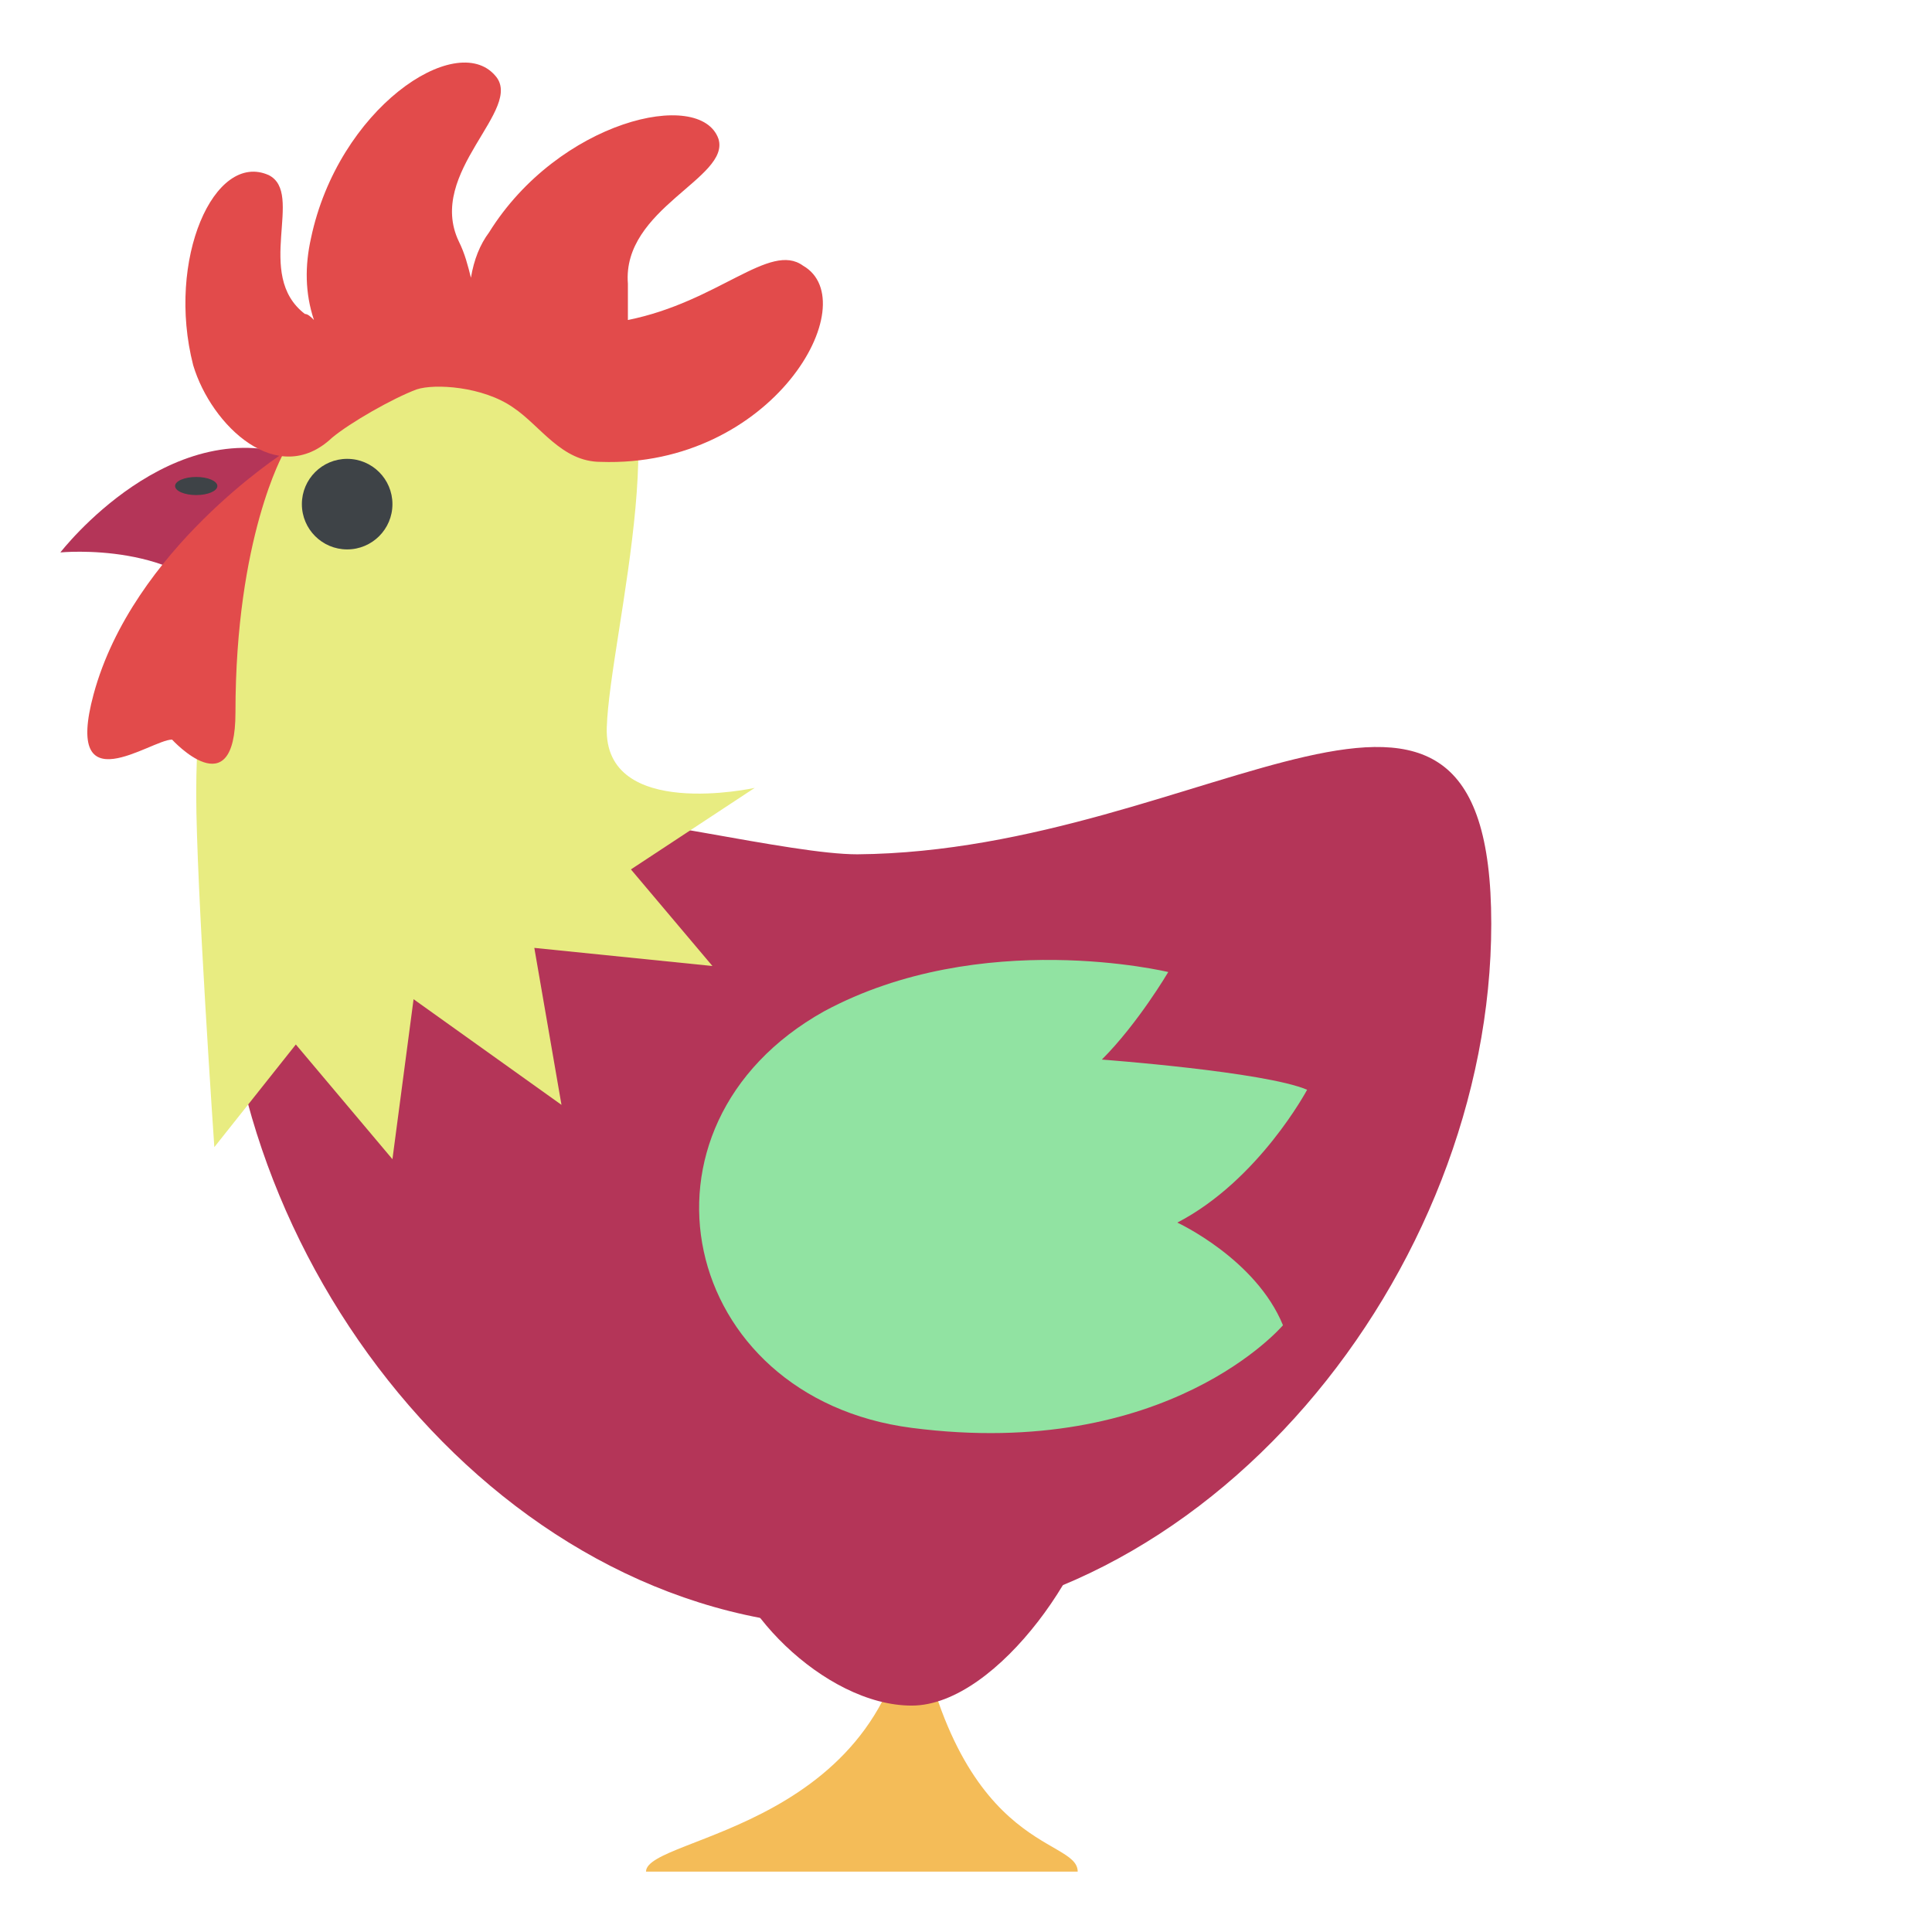 <!DOCTYPE svg PUBLIC "-//W3C//DTD SVG 1.1//EN" "http://www.w3.org/Graphics/SVG/1.1/DTD/svg11.dtd">

<!-- Uploaded to: SVG Repo, www.svgrepo.com, Transformed by: SVG Repo Mixer Tools -->
<svg width="50px" height="50px" viewBox="0 0 64 64" xmlns="http://www.w3.org/2000/svg" xmlns:xlink="http://www.w3.org/1999/xlink" aria-hidden="true" role="img" class="iconify iconify--emojione" preserveAspectRatio="xMidYMid meet" fill="#000000">

<g id="SVGRepo_bgCarrier" stroke-width="0"/>

<g id="SVGRepo_tracerCarrier" stroke-linecap="round" stroke-linejoin="round"/>

<g id="SVGRepo_iconCarrier"> <path d="M7.6 20.4c1.8 2.9 3.8 3.3 5.2 1.6c2.2-2.6-.2-5.9-2.8-6.8c-4.3-1.7-8 3.1-8 3.1s4.1-.4 5.6 2.1" fill="#b43558"> </path> <path d="M42.8 10.2c-7.7 4.5-1.3 15.3-15.2 18.2l14.8 7.3c3 5.2 11.3 5.6 11.3 5.6s2.1-6.2.4-10.8c4.6 0 7.8-2.8 7.8-2.8s-2.6-9.2-10.5-9.2c7.8-3.2 9.2-9.8 9.2-9.8s-6.9-4.8-17.8 1.5" fill=""> </path> <path d="M35.7 62H21.4c0-1.2 8.4-1.4 8.8-9.4c1.3 8.9 5.5 8.2 5.5 9.4" fill="#f4bc58"> </path> <g fill="#b43558"> <path d="M49.4 30.6c0 11.5-9.4 23.3-21 23.3s-21-11.8-21-23.3c0-7.7 16.6-2.3 21-2.3c11.6-.1 21-9.3 21 2.3"> </path> <path d="M36.4 49.2c0 2.3-3.3 7.3-6.2 7.3c-2.9 0-6.2-3.4-6.2-5.7c0-2.3 12.4-2.7 12.4-1.6"> </path> </g> <path d="M6.5 26.3c0 3 .6 11.7.6 11.7l2.7-3.4l3.2 3.8l.7-5.3l4.9 3.5l-.9-5.2l5.9.6l-2.7-3.2l4.1-2.7s-5 1.1-4.9-2c.1-3.1 2.6-11.9-.5-13.2c-5.7-2.1-13.1 2.7-13.1 15.4" fill="#e8ec81"> </path> <g fill="#3e4347"> <ellipse cx="6.5" cy="16.1" rx=".7" ry=".3"> </ellipse> <circle cx="11.5" cy="16.7" r="1.5"> </circle> </g> <g fill="#e24b4b"> <path d="M7.8 23.6c0 3.2-2.1.9-2.1.9c-.7 0-3.6 2.2-2.6-1.5c1.3-4.8 6.3-8 6.3-8s-1.6 2.8-1.6 8.6"> </path> <path d="M20.8 10.6V9.4c-.2-2.5 3.4-3.5 3-4.8c-.6-1.7-5.3-.6-7.6 3.1c-.3.4-.5.9-.6 1.5c-.1-.4-.2-.8-.4-1.2c-1.1-2.3 2.2-4.4 1.2-5.5c-1.3-1.5-5.2 1.1-6.1 5.4c-.2.9-.2 1.8.1 2.7c-.1-.1-.2-.2-.3-.2c-1.7-1.3 0-4-1.2-4.6c-1.8-.8-3.4 2.8-2.5 6.3c.6 2 2.8 4.1 4.6 2.4c.6-.5 2-1.3 2.8-1.6c.6-.2 2.2-.1 3.2.6c.9.6 1.6 1.8 2.9 1.8c5.7.2 8.8-5.3 6.7-6.5c-1.1-.8-2.8 1.2-5.8 1.8"> </path> </g> <path d="M42.5 43.9c-.9-2.2-3.5-3.4-3.5-3.4c2.7-1.4 4.3-4.4 4.3-4.4c-1.4-.6-6.8-1-6.8-1c1.2-1.2 2.2-2.9 2.2-2.9s-6.2-1.5-11.4 1.3c-6.8 3.8-4.8 12.8 2.9 13.8c8.5 1.1 12.3-3.4 12.3-3.4" fill="#91e3a2"> </path> </g>

</svg>